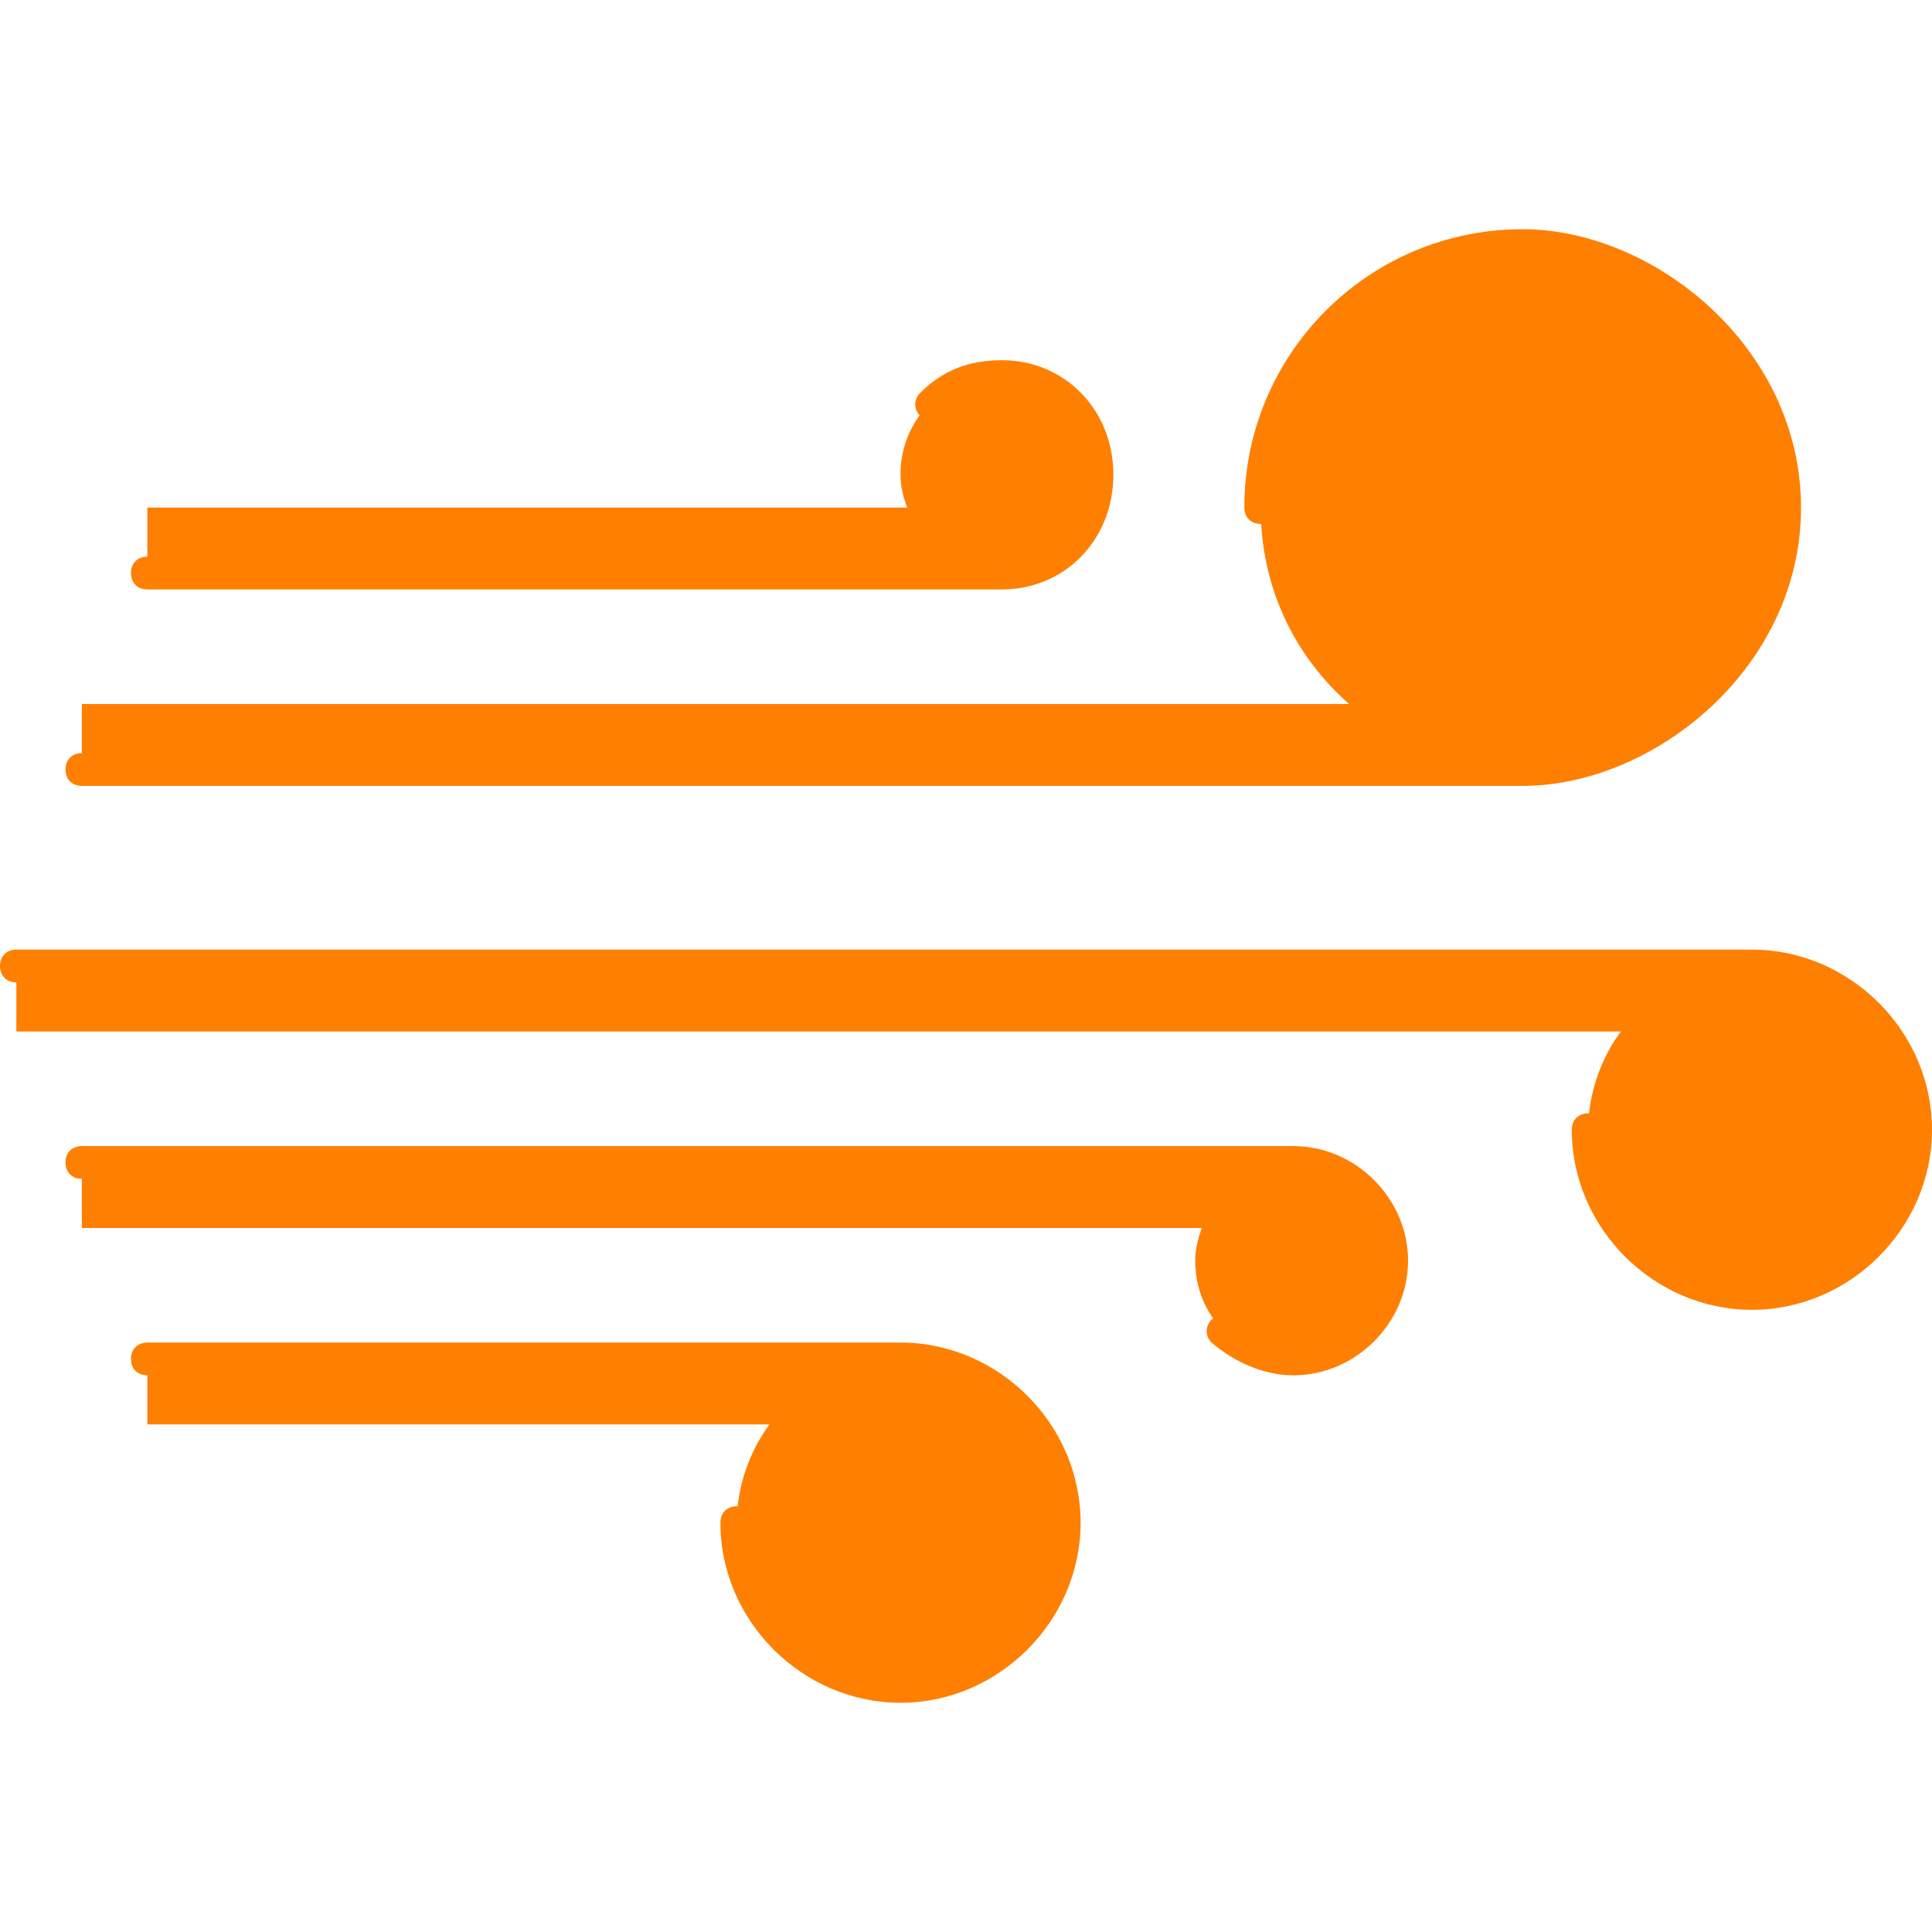 <?xml version="1.0" standalone="no"?><!DOCTYPE svg PUBLIC "-//W3C//DTD SVG 1.1//EN" "http://www.w3.org/Graphics/SVG/1.1/DTD/svg11.dtd"><svg t="1555660763156" class="icon" style="" viewBox="0 0 1024 1024" version="1.1" xmlns="http://www.w3.org/2000/svg" p-id="4389" xmlns:xlink="http://www.w3.org/1999/xlink" width="200" height="200"><defs><style type="text/css"></style></defs><path d="M715.063 373.153c-29.506-26.034-46.861-62.481-46.861-104.136C668.202 192.651 730.684 130.169 807.05 130.169s138.848 62.481 138.848 138.848-62.481 138.848-138.848 138.848H43.389v-34.713h671.674zM928.541 511.999c48.596 0 86.78 38.182 86.78 86.78 0 48.596-38.182 86.78-86.78 86.78s-86.78-38.182-86.78-86.78c0-19.092 6.942-38.182 17.355-52.068H8.679v-34.713h919.862zM477.288 720.27c48.596 0 86.78 38.182 86.78 86.78s-38.182 86.78-86.78 86.78S390.508 855.646 390.508 807.05c0-19.092 6.942-38.182 17.355-52.068H78.102v-34.713h399.187z" fill="#ff7f00" p-id="4390"></path><path d="M685.56 616.135c29.506 0 52.068 22.562 52.068 52.068s-22.562 52.068-52.068 52.068-52.068-22.562-52.068-52.068c0-6.942 1.735-12.148 3.472-17.355H43.389v-34.713h642.17zM480.758 269.017c-1.735-5.207-3.472-10.414-3.472-17.355 0-29.506 22.562-52.068 52.068-52.068 29.506 0 52.068 22.562 52.068 52.068s-22.562 52.068-52.068 52.068H78.102v-34.713h402.657z" fill="#ff7f00" p-id="4391"></path><path d="M477.288 902.507c-52.068 0-95.457-43.389-95.457-95.457 0-5.207 3.472-8.679 8.679-8.679s8.679 3.472 8.679 8.679c0 43.389 34.713 78.102 78.102 78.102s78.102-34.713 78.102-78.102-34.713-78.102-78.102-78.102H78.102c-5.207 0-8.679-3.472-8.679-8.679 0-5.207 3.472-8.679 8.679-8.679h399.187c52.068 0 95.457 43.389 95.457 95.457s-43.389 95.459-95.457 95.459z m208.271-173.559c-15.62 0-31.241-6.942-43.389-17.355-3.472-3.472-3.472-8.679 0-12.148 3.472-3.472 8.679-3.472 12.148 0 8.679 8.679 19.092 12.148 31.241 12.148 24.299 0 43.389-19.092 43.389-43.389s-19.092-43.389-43.389-43.389H43.389c-5.207 0-8.679-3.472-8.679-8.679s3.472-8.679 8.679-8.679h642.168c32.976 0 60.746 27.769 60.746 60.746S718.535 728.949 685.56 728.949z m242.982-34.713c-52.068 0-95.457-43.389-95.457-95.457 0-5.207 3.472-8.679 8.679-8.679s8.679 3.472 8.679 8.679c0 43.389 34.713 78.102 78.102 78.102s78.102-34.713 78.102-78.102-34.713-78.102-78.102-78.102H8.679C3.472 520.678 0 517.206 0 511.999c0-5.207 3.472-8.679 8.679-8.679h919.864c52.068 0 95.457 43.389 95.457 95.457s-43.391 95.459-95.459 95.459zM807.05 416.542H43.389c-5.207 0-8.679-3.472-8.679-8.679 0-5.207 3.472-8.679 8.679-8.679H807.05c60.746 0 130.169-57.275 130.169-130.169s-69.423-130.169-130.169-130.169c-71.16 0-130.169 59.009-130.169 130.169 0 5.207-3.472 8.679-8.679 8.679s-8.679-3.472-8.679-8.679c0-81.574 65.953-147.525 147.525-147.525 69.423 0 147.525 62.481 147.525 147.525S876.473 416.542 807.05 416.542z m-275.959-104.136H78.102c-5.207 0-8.679-3.472-8.679-8.679s3.472-8.679 8.679-8.679h452.99c24.299 0 41.654-19.092 41.654-43.389 0-24.299-17.355-43.389-41.654-43.389-12.148 0-22.562 5.207-31.241 12.148-3.472 3.472-8.679 3.472-12.148 0-3.472-3.472-3.472-8.679 0-12.148 12.148-12.148 26.034-17.355 43.389-17.355 32.976 0 59.009 26.034 59.009 60.746s-26.034 60.744-59.009 60.744z" fill="#ff7f00" p-id="4392"></path></svg>
